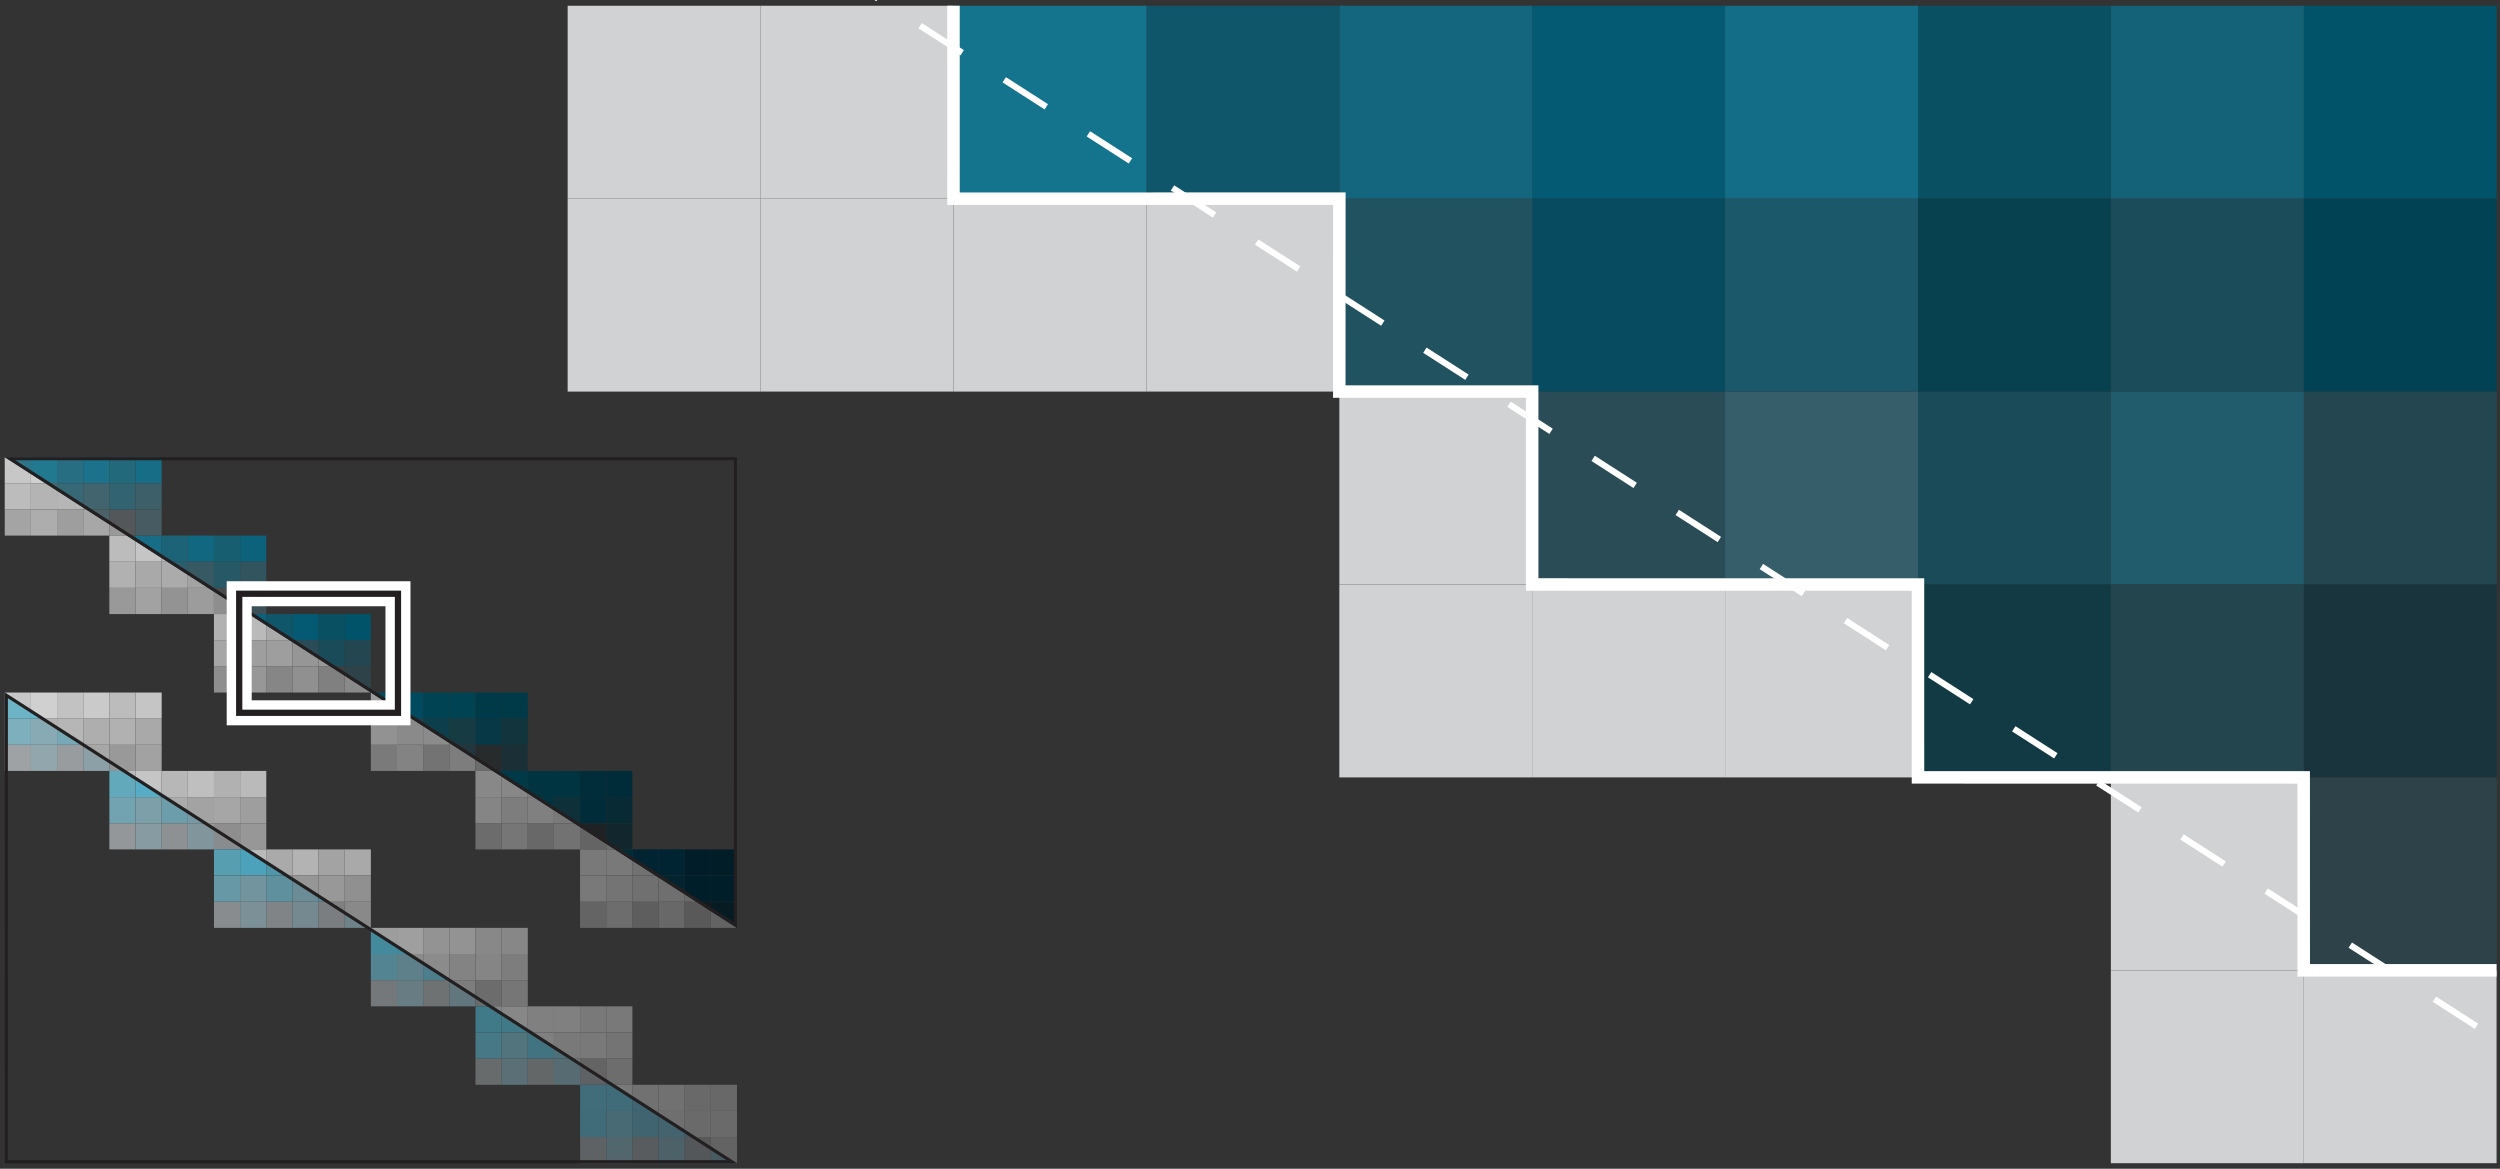 <svg xmlns="http://www.w3.org/2000/svg" xmlns:xlink="http://www.w3.org/1999/xlink" viewBox="0 0 400 187"><rect x="0" y="0" width="400" height="187" fill="#333333" stroke="none"/><defs><style>.a,.hh,.hi,.hz,.ia,.ib{fill:none;}.b{clip-path:url(#a);}.c{fill:#a4a4a4;}.d{fill:#bcbcbc;}.e{fill:#d0d0d0;}.f{fill:#c7c7c7;}.g{fill:#b4b4b4;}.h{fill:#adadad;}.i{fill:#999;}.j{fill:#b1b1b1;}.k{fill:#c5c5c5;}.l{fill:#a9a9a9;}.m{fill:#a2a2a2;}.n{fill:#9e9e9e;}.o{fill:#b6b6b6;}.p{fill:#cacaca;}.q{fill:#c2c2c2;}.r{fill:#aeaeae;}.s{fill:#a7a7a7;}.t{fill:#939393;}.u{fill:#ababab;}.v{fill:#bfbfbf;}.w{fill:#b7b7b7;}.x{fill:#a3a3a3;}.y{fill:#9c9c9c;}.z{fill:#8e8e8e;}.aa{fill:#a6a6a6;}.ab{fill:#bababa;}.ac{fill:#979797;}.ad{fill:#868686;}.ae{fill:#b3b3b3;}.af{fill:#aaa;}.ag{fill:#969696;}.ah{fill:#909090;}.ai{fill:gray;}.aj{fill:#989898;}.ak{fill:#898989;}.al{fill:#737373;}.am{fill:#8b8b8b;}.an{fill:#838383;}.ao{fill:#7d7d7d;}.ap{fill:#7a7a7a;}.aq{fill:#929292;}.ar{fill:#9f9f9f;}.as{fill:#9d9d9d;}.at{fill:#8a8a8a;}.au{fill:#6c6c6c;}.av{fill:#858585;}.aw{fill:#878787;}.ax{fill:#888;}.ay{fill:#767676;}.az{fill:#686868;}.ba{fill:#797979;}.bb{fill:#727272;}.bc{fill:#646464;}.bd{fill:#747474;}.be{fill:#6d6d6d;}.bf{fill:#5e5e5e;}.bg{fill:#707070;}.bh{fill:#717171;}.bi{fill:#6f6f6f;}.bj{fill:#595959;}.bk{fill:#6a6a6a;}.bl{fill:#696969;}.bm{fill:#636363;}.bn{clip-path:url(#b);}.bo{fill:#9fa2a4;}.bp{fill:#7dafbc;}.bq{fill:#61b9d0;}.br{fill:#6db4c7;}.bs{fill:#88aab4;}.bt{fill:#91a7ad;}.bu{fill:#949799;}.bv{fill:#72a3b1;}.bw{fill:#56adc5;}.bx{fill:#62a9bc;}.by{fill:#7d9fa9;}.bz{fill:#869ca2;}.ca{fill:#999c9e;}.cb{fill:#77a8b6;}.cc{fill:#5bb2ca;}.cd{fill:#68aec2;}.ce{fill:#82a4ae;}.cf{fill:#8ba1a7;}.cg{fill:#8e9193;}.ch{fill:#6c9dab;}.ci{fill:#50a7bf;}.cj{fill:#5da3b7;}.ck{fill:#7799a3;}.cl{fill:#80969c;}.cm{fill:#898c8e;}.cn{fill:#6798a6;}.co{fill:#4ba2ba;}.cp{fill:#579eb1;}.cq{fill:#72949e;}.cr{fill:#7b9197;}.cs{fill:#818486;}.ct{fill:#5f909e;}.cu{fill:#449ab3;}.cv{fill:#5096aa;}.cw{fill:#6a8c96;}.cx{fill:#748990;}.cy{fill:#7b7e80;}.cz{fill:#598b98;}.da{fill:#4093a9;}.db{fill:#4990a3;}.dc{fill:#648690;}.dd{fill:#6d8389;}.de{fill:#6e7273;}.df{fill:#4c7f8b;}.dg{fill:#408393;}.dh{fill:#577b83;}.di{fill:#61777d;}.dj{fill:#75787a;}.dk{fill:#538492;}.dl{fill:#408a9f;}.dm{fill:#438a9d;}.dn{fill:#5e808a;}.do{fill:#677d83;}.dp{fill:#676b6c;}.dq{fill:#467885;}.dr{fill:#407987;}.ds{fill:#407a88;}.dt{fill:#51747d;}.du{fill:#5a7076;}.dv{fill:#636768;}.dw{fill:#417480;}.dx{fill:#407480;}.dy{fill:#4d7079;}.dz{fill:#566c72;}.ea{fill:#5f6264;}.eb{fill:#406b79;}.ec{fill:#406c79;}.ed{fill:#406d79;}.ee{fill:#486a74;}.ef{fill:#51676d;}.eg{fill:#595c5e;}.eh{fill:#406470;}.ei{fill:#406471;}.ej{fill:#43646f;}.ek{fill:#4c6168;}.el{fill:#545759;}.em{fill:#405e6a;}.en{fill:#405d68;}.eo{fill:#405d69;}.ep{fill:#405d6a;}.eq{fill:#475b63;}.er{clip-path:url(#c);}.es{fill:#002430;}.et{fill:#002431;}.eu{fill:#03242f;}.ev{fill:#002c39;}.ew{fill:#141719;}.ex{fill:#001e2a;}.ey{fill:#001d28;}.ez{fill:#001d29;}.fa{fill:#001d2a;}.fb{fill:#071b23;}.fc{fill:#003947;}.fd{fill:#003a48;}.fe{fill:#013440;}.ff{fill:#003440;}.fg{fill:#0d3039;}.fh{fill:#162c32;}.fi{fill:#1f2224;}.fj{fill:#002b39;}.fk{fill:#002d39;}.fl{fill:#082a34;}.fm{fill:#11272d;}.fn{fill:#0c3f4b;}.fo{fill:#004353;}.fp{fill:#173b43;}.fq{fill:#21373d;}.fr{fill:#004a5f;}.fs{fill:#034a5d;}.ft{fill:#1e404a;}.fu{fill:#272b2c;}.fv{fill:#063845;}.fw{fill:#11343d;}.fx{fill:#1a3036;}.fy{fill:#1f505e;}.fz{fill:#045a73;}.ga{fill:#10566a;}.gb{fill:#2a4c56;}.gc{fill:#0b627a;}.gd{fill:#3b3e40;}.ge{fill:#194b58;}.gf{fill:#005369;}.gg{fill:#095063;}.gh{fill:#244650;}.gi{fill:#2d4349;}.gj{fill:#166d85;}.gk{fill:#22697c;}.gl{fill:#2c5d6b;}.gm{fill:#10677f;}.gn{fill:#1d6377;}.go{fill:#375963;}.gp{fill:#40565c;}.gq{fill:#494c4e;}.gr{fill:#275866;}.gs{fill:#175e71;}.gt{fill:#32545e;}.gu{fill:#3b5157;}.gv{fill:#217990;}.gw{fill:#2d7487;}.gx{fill:#326371;}.gy{fill:#3d5f69;}.gz{fill:#465c62;}.ha{fill:#376876;}.hb{fill:#1b728a;}.hc{fill:#286e82;}.hd{fill:#42646e;}.he{fill:#4b6167;}.hf{clip-path:url(#d);}.hg{fill:#231f20;}.hh,.hz,.ia,.ib{stroke:#fff;}.hh,.hi,.hz,.ia,.ib{stroke-miterlimit:10;}.hh{stroke-width:4px;}.hi{stroke:#231f20;}.hj{fill:#d0d2d3;}.hk{fill:#064b5f;}.hl{fill:#123a44;}.hm{fill:#014355;}.hn{fill:#07404f;}.ho{fill:#19343c;}.hp{fill:#146d87;}.hq{fill:#14667e;}.hr{fill:#355e6a;}.hs{fill:#14748e;}.ht{fill:#205c6c;}.hu{fill:#146277;}.hv{fill:#1b5869;}.hw{fill:#215260;}.hx{fill:#22454e;}.hy{fill:#1a4c59;}.ia{stroke-dasharray:8.001 8.001;}.ib{stroke-width:2px;}</style><clipPath id="a"><polygon class="a" points="0.759 73.142 0.759 148.459 117.913 148.459 0.759 73.142"/></clipPath><clipPath id="b"><polygon class="a" points="0.765 110.801 117.919 186.118 0.765 186.118 0.765 110.801"/></clipPath><clipPath id="c"><polygon class="a" points="117.92 148.459 0.766 73.142 117.92 73.142 117.92 148.459"/></clipPath><clipPath id="d"><polygon class="a" points="117.919 186.118 117.92 110.801 0.765 110.801 117.919 186.118"/></clipPath></defs><title>scrat-rasterization-right</title><g class="b"><rect class="c" x="0.758" y="81.511" width="4.184" height="4.184"/><rect class="d" x="0.758" y="77.326" width="4.184" height="4.184"/><rect class="e" x="4.942" y="73.142" width="4.184" height="4.184"/><rect class="f" x="0.758" y="73.142" width="4.184" height="4.184"/><rect class="g" x="4.942" y="77.326" width="4.184" height="4.184"/><rect class="h" x="4.942" y="81.511" width="4.184" height="4.184"/><rect class="i" x="17.494" y="81.511" width="4.185" height="4.184"/><rect class="j" x="17.494" y="77.326" width="4.185" height="4.184"/><rect class="k" x="21.678" y="73.142" width="4.184" height="4.184"/><rect class="d" x="17.494" y="73.142" width="4.185" height="4.184"/><rect class="l" x="21.678" y="77.326" width="4.184" height="4.184"/><rect class="m" x="21.678" y="81.511" width="4.184" height="4.184"/><rect class="n" x="9.126" y="81.511" width="4.184" height="4.184"/><rect class="o" x="9.126" y="77.326" width="4.184" height="4.184"/><rect class="p" x="13.31" y="73.142" width="4.183" height="4.184"/><rect class="q" x="9.126" y="73.142" width="4.184" height="4.184"/><rect class="r" x="13.31" y="77.326" width="4.183" height="4.184"/><rect class="s" x="13.31" y="81.511" width="4.183" height="4.184"/><rect class="i" x="17.494" y="94.064" width="4.185" height="4.184"/><rect class="j" x="17.494" y="89.879" width="4.185" height="4.184"/><rect class="k" x="21.678" y="85.695" width="4.184" height="4.184"/><rect class="d" x="17.494" y="85.695" width="4.185" height="4.184"/><rect class="l" x="21.678" y="89.879" width="4.184" height="4.184"/><rect class="m" x="21.678" y="94.064" width="4.184" height="4.184"/><rect class="t" x="25.863" y="94.064" width="4.184" height="4.184"/><rect class="u" x="25.863" y="89.879" width="4.184" height="4.184"/><rect class="v" x="30.047" y="85.695" width="4.183" height="4.184"/><rect class="w" x="25.863" y="85.695" width="4.184" height="4.184"/><rect class="x" x="30.047" y="89.879" width="4.183" height="4.184"/><rect class="y" x="30.047" y="94.064" width="4.183" height="4.184"/><rect class="z" x="34.23" y="94.064" width="4.185" height="4.184"/><rect class="aa" x="34.23" y="89.879" width="4.185" height="4.184"/><rect class="ab" x="38.415" y="85.695" width="4.184" height="4.184"/><rect class="j" x="34.23" y="85.695" width="4.185" height="4.184"/><rect class="n" x="38.415" y="89.879" width="4.184" height="4.184"/><rect class="ac" x="38.415" y="94.064" width="4.184" height="4.184"/><rect class="ad" x="42.599" y="106.617" width="4.184" height="4.184"/><rect class="n" x="42.599" y="102.432" width="4.184" height="4.184"/><rect class="ae" x="46.783" y="98.248" width="4.184" height="4.184"/><rect class="af" x="42.599" y="98.248" width="4.184" height="4.184"/><rect class="ag" x="46.783" y="102.432" width="4.184" height="4.184"/><rect class="ah" x="46.783" y="106.617" width="4.184" height="4.184"/><rect class="z" x="34.23" y="106.617" width="4.185" height="4.184"/><rect class="aa" x="34.23" y="102.432" width="4.185" height="4.184"/><rect class="ab" x="38.415" y="98.248" width="4.184" height="4.184"/><rect class="j" x="34.23" y="98.248" width="4.185" height="4.184"/><rect class="n" x="38.415" y="102.432" width="4.184" height="4.184"/><rect class="ac" x="38.415" y="106.617" width="4.184" height="4.184"/><rect class="ai" x="50.967" y="106.617" width="4.184" height="4.184"/><rect class="aj" x="50.967" y="102.432" width="4.184" height="4.184"/><rect class="l" x="55.151" y="98.248" width="4.184" height="4.184"/><rect class="x" x="50.967" y="98.248" width="4.184" height="4.184"/><rect class="ah" x="55.151" y="102.432" width="4.184" height="4.184"/><rect class="ak" x="55.151" y="106.617" width="4.184" height="4.184"/><rect class="al" x="67.703" y="119.169" width="4.184" height="4.184"/><rect class="am" x="67.703" y="114.985" width="4.184" height="4.184"/><rect class="t" x="71.888" y="110.801" width="4.184" height="4.184"/><rect class="t" x="67.703" y="110.801" width="4.184" height="4.184"/><rect class="an" x="71.888" y="114.985" width="4.184" height="4.184"/><rect class="ao" x="71.888" y="119.169" width="4.184" height="4.184"/><rect class="ap" x="59.335" y="119.169" width="4.184" height="4.184"/><rect class="aq" x="59.335" y="114.985" width="4.184" height="4.184"/><rect class="ar" x="63.52" y="110.801" width="4.184" height="4.184"/><rect class="as" x="59.335" y="110.801" width="4.184" height="4.184"/><rect class="at" x="63.52" y="114.985" width="4.184" height="4.184"/><rect class="an" x="63.52" y="119.169" width="4.184" height="4.184"/><rect class="au" x="76.071" y="119.169" width="4.184" height="4.184"/><rect class="av" x="76.071" y="114.985" width="4.184" height="4.184"/><rect class="aw" x="80.256" y="110.801" width="4.184" height="4.184"/><rect class="ax" x="76.071" y="110.801" width="4.184" height="4.184"/><rect class="ao" x="80.256" y="114.985" width="4.184" height="4.184"/><rect class="ay" x="80.256" y="119.169" width="4.184" height="4.184"/><rect class="au" x="76.071" y="131.722" width="4.184" height="4.184"/><rect class="av" x="76.071" y="127.538" width="4.184" height="4.184"/><rect class="aw" x="80.256" y="123.354" width="4.184" height="4.184"/><rect class="ax" x="76.071" y="123.354" width="4.184" height="4.184"/><rect class="ao" x="80.256" y="127.538" width="4.184" height="4.184"/><rect class="ay" x="80.256" y="131.722" width="4.184" height="4.184"/><rect class="az" x="84.44" y="131.722" width="4.184" height="4.184"/><rect class="ai" x="84.44" y="127.538" width="4.184" height="4.184"/><rect class="ai" x="88.624" y="123.354" width="4.185" height="4.184"/><rect class="ai" x="84.44" y="123.354" width="4.184" height="4.184"/><rect class="ba" x="88.624" y="127.538" width="4.185" height="4.184"/><rect class="bb" x="88.624" y="131.722" width="4.185" height="4.184"/><rect class="bc" x="92.809" y="131.722" width="4.184" height="4.184"/><rect class="ba" x="92.809" y="127.538" width="4.184" height="4.184"/><rect class="ba" x="96.993" y="123.354" width="4.183" height="4.184"/><rect class="ba" x="92.809" y="123.354" width="4.184" height="4.184"/><rect class="bd" x="96.993" y="127.538" width="4.183" height="4.184"/><rect class="be" x="96.993" y="131.722" width="4.183" height="4.184"/><rect class="bf" x="101.176" y="144.275" width="4.184" height="4.184"/><rect class="bg" x="101.176" y="140.091" width="4.184" height="4.184"/><rect class="bh" x="105.36" y="135.906" width="4.184" height="4.184"/><rect class="bh" x="101.176" y="135.906" width="4.184" height="4.184"/><rect class="bi" x="105.36" y="140.091" width="4.184" height="4.184"/><rect class="az" x="105.36" y="144.275" width="4.184" height="4.184"/><rect class="bc" x="92.809" y="144.275" width="4.184" height="4.184"/><rect class="ba" x="92.809" y="140.091" width="4.184" height="4.184"/><rect class="ba" x="96.993" y="135.906" width="4.183" height="4.184"/><rect class="ba" x="92.809" y="135.906" width="4.184" height="4.184"/><rect class="bd" x="96.993" y="140.091" width="4.183" height="4.184"/><rect class="be" x="96.993" y="144.275" width="4.183" height="4.184"/><rect class="bj" x="109.543" y="144.275" width="4.184" height="4.184"/><rect class="bk" x="109.543" y="140.091" width="4.184" height="4.184"/><rect class="az" x="113.728" y="135.906" width="4.184" height="4.184"/><rect class="bl" x="109.543" y="135.906" width="4.184" height="4.184"/><rect class="bk" x="113.728" y="140.091" width="4.184" height="4.184"/><rect class="bm" x="113.728" y="144.275" width="4.184" height="4.184"/></g><g class="bn"><rect class="bo" x="0.765" y="119.169" width="4.184" height="4.184"/><rect class="bp" x="0.765" y="114.985" width="4.184" height="4.184"/><rect class="bq" x="4.949" y="110.801" width="4.184" height="4.184"/><rect class="br" x="0.765" y="110.801" width="4.184" height="4.184"/><rect class="bs" x="4.949" y="114.985" width="4.184" height="4.184"/><rect class="bt" x="4.949" y="119.169" width="4.184" height="4.184"/><rect class="bu" x="17.501" y="119.169" width="4.184" height="4.184"/><rect class="bv" x="17.501" y="114.985" width="4.184" height="4.184"/><rect class="bw" x="21.685" y="110.801" width="4.184" height="4.184"/><rect class="bx" x="17.501" y="110.801" width="4.184" height="4.184"/><rect class="by" x="21.685" y="114.985" width="4.184" height="4.184"/><rect class="bz" x="21.685" y="119.169" width="4.184" height="4.184"/><rect class="ca" x="9.133" y="119.169" width="4.184" height="4.184"/><rect class="cb" x="9.133" y="114.985" width="4.184" height="4.184"/><rect class="cc" x="13.317" y="110.801" width="4.184" height="4.184"/><rect class="cd" x="9.133" y="110.801" width="4.184" height="4.184"/><rect class="ce" x="13.317" y="114.985" width="4.184" height="4.184"/><rect class="cf" x="13.317" y="119.169" width="4.184" height="4.184"/><rect class="bu" x="17.501" y="131.722" width="4.184" height="4.184"/><rect class="bv" x="17.501" y="127.538" width="4.184" height="4.184"/><rect class="bw" x="21.685" y="123.354" width="4.184" height="4.184"/><rect class="bx" x="17.501" y="123.354" width="4.184" height="4.184"/><rect class="by" x="21.685" y="127.538" width="4.184" height="4.184"/><rect class="bz" x="21.685" y="131.722" width="4.184" height="4.184"/><rect class="cg" x="25.869" y="131.722" width="4.185" height="4.184"/><rect class="ch" x="25.869" y="127.538" width="4.185" height="4.184"/><rect class="ci" x="30.054" y="123.354" width="4.183" height="4.184"/><rect class="cj" x="25.869" y="123.354" width="4.185" height="4.184"/><rect class="ck" x="30.054" y="127.538" width="4.183" height="4.184"/><rect class="cl" x="30.054" y="131.722" width="4.183" height="4.184"/><rect class="cm" x="34.237" y="131.722" width="4.185" height="4.184"/><rect class="cn" x="34.237" y="127.538" width="4.185" height="4.184"/><rect class="co" x="38.422" y="123.354" width="4.184" height="4.184"/><rect class="cp" x="34.237" y="123.354" width="4.185" height="4.184"/><rect class="cq" x="38.422" y="127.538" width="4.184" height="4.184"/><rect class="cr" x="38.422" y="131.722" width="4.184" height="4.184"/><rect class="cs" x="42.607" y="144.275" width="4.184" height="4.184"/><rect class="ct" x="42.607" y="140.091" width="4.184" height="4.184"/><rect class="cu" x="46.79" y="135.906" width="4.184" height="4.184"/><rect class="cv" x="42.607" y="135.906" width="4.184" height="4.184"/><rect class="cw" x="46.79" y="140.091" width="4.184" height="4.184"/><rect class="cx" x="46.79" y="144.275" width="4.184" height="4.184"/><rect class="cm" x="34.237" y="144.275" width="4.185" height="4.184"/><rect class="cn" x="34.237" y="140.091" width="4.185" height="4.184"/><rect class="co" x="38.422" y="135.906" width="4.184" height="4.184"/><rect class="cp" x="34.237" y="135.906" width="4.185" height="4.184"/><rect class="cq" x="38.422" y="140.091" width="4.184" height="4.184"/><rect class="cr" x="38.422" y="144.275" width="4.184" height="4.184"/><rect class="cy" x="50.974" y="144.275" width="4.184" height="4.184"/><rect class="cz" x="50.974" y="140.091" width="4.184" height="4.184"/><rect class="da" x="55.158" y="135.906" width="4.184" height="4.184"/><rect class="db" x="50.974" y="135.906" width="4.184" height="4.184"/><rect class="dc" x="55.158" y="140.091" width="4.184" height="4.184"/><rect class="dd" x="55.158" y="144.275" width="4.184" height="4.184"/><rect class="de" x="67.71" y="156.828" width="4.185" height="4.184"/><rect class="df" x="67.71" y="152.644" width="4.185" height="4.184"/><rect class="dg" x="71.895" y="148.459" width="4.183" height="4.184"/><rect class="dg" x="67.71" y="148.459" width="4.185" height="4.184"/><rect class="dh" x="71.895" y="152.644" width="4.183" height="4.184"/><rect class="di" x="71.895" y="156.828" width="4.183" height="4.184"/><rect class="dj" x="59.342" y="156.828" width="4.185" height="4.184"/><rect class="dk" x="59.342" y="152.644" width="4.185" height="4.184"/><rect class="dl" x="63.527" y="148.459" width="4.183" height="4.184"/><rect class="dm" x="59.342" y="148.459" width="4.185" height="4.184"/><rect class="dn" x="63.527" y="152.644" width="4.183" height="4.184"/><rect class="do" x="63.527" y="156.828" width="4.183" height="4.184"/><rect class="dp" x="76.078" y="156.828" width="4.185" height="4.184"/><rect class="dq" x="76.078" y="152.644" width="4.185" height="4.184"/><rect class="dr" x="80.263" y="148.459" width="4.184" height="4.184"/><rect class="ds" x="76.078" y="148.459" width="4.185" height="4.184"/><rect class="dt" x="80.263" y="152.644" width="4.184" height="4.184"/><rect class="du" x="80.263" y="156.828" width="4.184" height="4.184"/><rect class="dp" x="76.078" y="169.381" width="4.185" height="4.184"/><rect class="dq" x="76.078" y="165.196" width="4.185" height="4.184"/><rect class="dr" x="80.263" y="161.012" width="4.184" height="4.184"/><rect class="ds" x="76.078" y="161.012" width="4.185" height="4.184"/><rect class="dt" x="80.263" y="165.196" width="4.184" height="4.184"/><rect class="du" x="80.263" y="169.381" width="4.184" height="4.184"/><rect class="dv" x="84.447" y="169.381" width="4.184" height="4.184"/><rect class="dw" x="84.447" y="165.196" width="4.184" height="4.184"/><rect class="dx" x="88.631" y="161.012" width="4.185" height="4.184"/><rect class="dx" x="84.447" y="161.012" width="4.184" height="4.184"/><rect class="dy" x="88.631" y="165.196" width="4.185" height="4.184"/><rect class="dz" x="88.631" y="169.381" width="4.185" height="4.184"/><rect class="ea" x="92.816" y="169.381" width="4.184" height="4.184"/><rect class="eb" x="92.816" y="165.196" width="4.184" height="4.184"/><rect class="ec" x="97" y="161.012" width="4.184" height="4.184"/><rect class="ed" x="92.816" y="161.012" width="4.184" height="4.184"/><rect class="ee" x="97" y="165.196" width="4.184" height="4.184"/><rect class="ef" x="97" y="169.381" width="4.184" height="4.184"/><rect class="eg" x="101.183" y="181.934" width="4.184" height="4.184"/><rect class="eh" x="101.183" y="177.749" width="4.184" height="4.184"/><rect class="ei" x="105.368" y="173.565" width="4.184" height="4.184"/><rect class="ei" x="101.183" y="173.565" width="4.184" height="4.184"/><rect class="ej" x="105.368" y="177.749" width="4.184" height="4.184"/><rect class="ek" x="105.368" y="181.934" width="4.184" height="4.184"/><rect class="ea" x="92.816" y="181.934" width="4.184" height="4.184"/><rect class="eb" x="92.816" y="177.749" width="4.184" height="4.184"/><rect class="ec" x="97" y="173.565" width="4.184" height="4.184"/><rect class="ed" x="92.816" y="173.565" width="4.184" height="4.184"/><rect class="ee" x="97" y="177.749" width="4.184" height="4.184"/><rect class="ef" x="97" y="181.934" width="4.184" height="4.184"/><rect class="el" x="109.551" y="181.934" width="4.184" height="4.184"/><rect class="em" x="109.551" y="177.749" width="4.184" height="4.184"/><rect class="en" x="113.735" y="173.565" width="4.184" height="4.184"/><rect class="eo" x="109.551" y="173.565" width="4.184" height="4.184"/><rect class="ep" x="113.735" y="177.749" width="4.184" height="4.184"/><rect class="eq" x="113.735" y="181.934" width="4.184" height="4.184"/></g><g class="er"><rect class="es" x="101.183" y="140.091" width="4.184" height="4.184"/><rect class="et" x="105.368" y="135.906" width="4.184" height="4.184"/><rect class="et" x="101.183" y="135.906" width="4.184" height="4.184"/><rect class="eu" x="105.368" y="140.091" width="4.184" height="4.184"/><rect class="ev" x="97" y="135.906" width="4.184" height="4.184"/><rect class="ew" x="109.551" y="144.275" width="4.184" height="4.184"/><rect class="ex" x="109.551" y="140.091" width="4.184" height="4.184"/><rect class="ey" x="113.735" y="135.906" width="4.184" height="4.184"/><rect class="ez" x="109.551" y="135.906" width="4.184" height="4.184"/><rect class="fa" x="113.735" y="140.091" width="4.184" height="4.184"/><rect class="fb" x="113.735" y="144.275" width="4.184" height="4.184"/><rect class="fc" x="80.263" y="123.353" width="4.184" height="4.184"/><rect class="fd" x="76.078" y="123.353" width="4.185" height="4.184"/><rect class="fe" x="84.447" y="127.538" width="4.184" height="4.184"/><rect class="ff" x="88.631" y="123.353" width="4.185" height="4.184"/><rect class="ff" x="84.447" y="123.353" width="4.184" height="4.184"/><rect class="fg" x="88.631" y="127.538" width="4.185" height="4.184"/><rect class="fh" x="88.631" y="131.722" width="4.185" height="4.184"/><rect class="fi" x="92.816" y="131.722" width="4.184" height="4.184"/><rect class="fj" x="92.816" y="127.538" width="4.184" height="4.184"/><rect class="ev" x="97" y="123.353" width="4.184" height="4.184"/><rect class="fk" x="92.816" y="123.353" width="4.184" height="4.184"/><rect class="fl" x="97" y="127.538" width="4.184" height="4.184"/><rect class="fm" x="97" y="131.722" width="4.184" height="4.184"/><rect class="fn" x="67.71" y="114.985" width="4.185" height="4.184"/><rect class="fo" x="71.895" y="110.801" width="4.183" height="4.184"/><rect class="fo" x="67.71" y="110.801" width="4.185" height="4.184"/><rect class="fp" x="71.895" y="114.985" width="4.183" height="4.184"/><rect class="fq" x="71.895" y="119.169" width="4.183" height="4.184"/><rect class="fr" x="63.527" y="110.801" width="4.183" height="4.184"/><rect class="fs" x="59.342" y="110.801" width="4.185" height="4.184"/><rect class="ft" x="63.527" y="114.985" width="4.183" height="4.184"/><rect class="fu" x="76.078" y="119.169" width="4.185" height="4.184"/><rect class="fv" x="76.078" y="114.985" width="4.185" height="4.184"/><rect class="fc" x="80.263" y="110.801" width="4.184" height="4.184"/><rect class="fd" x="76.078" y="110.801" width="4.185" height="4.184"/><rect class="fw" x="80.263" y="114.985" width="4.184" height="4.184"/><rect class="fx" x="80.263" y="119.169" width="4.184" height="4.184"/><rect class="fy" x="42.607" y="102.432" width="4.184" height="4.184"/><rect class="fz" x="46.79" y="98.248" width="4.184" height="4.184"/><rect class="ga" x="42.607" y="98.248" width="4.184" height="4.184"/><rect class="gb" x="46.79" y="102.432" width="4.184" height="4.184"/><rect class="gc" x="38.422" y="98.248" width="4.184" height="4.184"/><rect class="gd" x="50.974" y="106.617" width="4.184" height="4.184"/><rect class="ge" x="50.974" y="102.432" width="4.184" height="4.184"/><rect class="gf" x="55.158" y="98.248" width="4.184" height="4.184"/><rect class="gg" x="50.974" y="98.248" width="4.184" height="4.184"/><rect class="gh" x="55.158" y="102.432" width="4.184" height="4.184"/><rect class="gi" x="55.158" y="106.617" width="4.184" height="4.184"/><rect class="gj" x="21.685" y="85.695" width="4.184" height="4.184"/><rect class="gk" x="17.501" y="85.695" width="4.184" height="4.184"/><rect class="gl" x="25.869" y="89.879" width="4.185" height="4.184"/><rect class="gm" x="30.054" y="85.695" width="4.183" height="4.184"/><rect class="gn" x="25.869" y="85.695" width="4.185" height="4.184"/><rect class="go" x="30.054" y="89.879" width="4.183" height="4.184"/><rect class="gp" x="30.054" y="94.064" width="4.183" height="4.184"/><rect class="gq" x="34.237" y="94.064" width="4.185" height="4.184"/><rect class="gr" x="34.237" y="89.879" width="4.185" height="4.184"/><rect class="gc" x="38.422" y="85.695" width="4.184" height="4.184"/><rect class="gs" x="34.237" y="85.695" width="4.185" height="4.184"/><rect class="gt" x="38.422" y="89.879" width="4.184" height="4.184"/><rect class="gu" x="38.422" y="94.064" width="4.184" height="4.184"/><rect class="gv" x="4.949" y="73.142" width="4.184" height="4.184"/><rect class="gw" x="0.765" y="73.142" width="4.184" height="4.184"/><rect class="ee" x="4.949" y="77.326" width="4.184" height="4.184"/><rect class="el" x="17.501" y="81.511" width="4.184" height="4.184"/><rect class="gx" x="17.501" y="77.326" width="4.184" height="4.184"/><rect class="gj" x="21.685" y="73.142" width="4.184" height="4.184"/><rect class="gk" x="17.501" y="73.142" width="4.184" height="4.184"/><rect class="gy" x="21.685" y="77.326" width="4.184" height="4.184"/><rect class="gz" x="21.685" y="81.511" width="4.184" height="4.184"/><rect class="ha" x="9.133" y="77.326" width="4.184" height="4.184"/><rect class="hb" x="13.317" y="73.142" width="4.184" height="4.184"/><rect class="hc" x="9.133" y="73.142" width="4.184" height="4.184"/><rect class="hd" x="13.317" y="77.326" width="4.184" height="4.184"/><rect class="he" x="13.317" y="81.511" width="4.184" height="4.184"/></g><g class="hf"><rect class="c" x="0.764" y="119.169" width="4.184" height="4.184"/><rect class="d" x="0.764" y="114.985" width="4.184" height="4.184"/><rect class="e" x="4.948" y="110.801" width="4.184" height="4.184"/><rect class="f" x="0.764" y="110.801" width="4.184" height="4.184"/><rect class="g" x="4.948" y="114.985" width="4.184" height="4.184"/><rect class="h" x="4.948" y="119.169" width="4.184" height="4.184"/><rect class="i" x="17.5" y="119.169" width="4.184" height="4.184"/><rect class="j" x="17.5" y="114.985" width="4.184" height="4.184"/><rect class="k" x="21.684" y="110.801" width="4.184" height="4.184"/><rect class="d" x="17.5" y="110.801" width="4.184" height="4.184"/><rect class="l" x="21.684" y="114.985" width="4.184" height="4.184"/><rect class="m" x="21.684" y="119.169" width="4.184" height="4.184"/><rect class="n" x="9.132" y="119.169" width="4.184" height="4.184"/><rect class="o" x="9.132" y="114.985" width="4.184" height="4.184"/><rect class="p" x="13.316" y="110.801" width="4.184" height="4.184"/><rect class="q" x="9.132" y="110.801" width="4.184" height="4.184"/><rect class="r" x="13.316" y="114.985" width="4.184" height="4.184"/><rect class="s" x="13.316" y="119.169" width="4.184" height="4.184"/><rect class="i" x="17.5" y="131.722" width="4.184" height="4.184"/><rect class="j" x="17.5" y="127.538" width="4.184" height="4.184"/><rect class="k" x="21.684" y="123.354" width="4.184" height="4.184"/><rect class="d" x="17.5" y="123.354" width="4.184" height="4.184"/><rect class="l" x="21.684" y="127.538" width="4.184" height="4.184"/><rect class="m" x="21.684" y="131.722" width="4.184" height="4.184"/><rect class="t" x="25.869" y="131.722" width="4.185" height="4.184"/><rect class="u" x="25.869" y="127.538" width="4.185" height="4.184"/><rect class="v" x="30.053" y="123.354" width="4.183" height="4.184"/><rect class="w" x="25.869" y="123.354" width="4.185" height="4.184"/><rect class="x" x="30.053" y="127.538" width="4.183" height="4.184"/><rect class="y" x="30.053" y="131.722" width="4.183" height="4.184"/><rect class="z" x="34.236" y="131.722" width="4.185" height="4.184"/><rect class="aa" x="34.236" y="127.538" width="4.185" height="4.184"/><rect class="ab" x="38.421" y="123.354" width="4.184" height="4.184"/><rect class="j" x="34.236" y="123.354" width="4.185" height="4.184"/><rect class="n" x="38.421" y="127.538" width="4.184" height="4.184"/><rect class="ac" x="38.421" y="131.722" width="4.184" height="4.184"/><rect class="ad" x="42.606" y="144.275" width="4.184" height="4.184"/><rect class="n" x="42.606" y="140.091" width="4.184" height="4.184"/><rect class="ae" x="46.789" y="135.906" width="4.184" height="4.184"/><rect class="af" x="42.606" y="135.906" width="4.184" height="4.184"/><rect class="ag" x="46.789" y="140.091" width="4.184" height="4.184"/><rect class="ah" x="46.789" y="144.275" width="4.184" height="4.184"/><rect class="z" x="34.236" y="144.275" width="4.185" height="4.184"/><rect class="aa" x="34.236" y="140.091" width="4.185" height="4.184"/><rect class="ab" x="38.421" y="135.906" width="4.184" height="4.184"/><rect class="j" x="34.236" y="135.906" width="4.185" height="4.184"/><rect class="n" x="38.421" y="140.091" width="4.184" height="4.184"/><rect class="ac" x="38.421" y="144.275" width="4.184" height="4.184"/><rect class="ai" x="50.973" y="144.275" width="4.184" height="4.184"/><rect class="aj" x="50.973" y="140.091" width="4.184" height="4.184"/><rect class="l" x="55.157" y="135.906" width="4.184" height="4.184"/><rect class="x" x="50.973" y="135.906" width="4.184" height="4.184"/><rect class="ah" x="55.157" y="140.091" width="4.184" height="4.184"/><rect class="ak" x="55.157" y="144.275" width="4.184" height="4.184"/><rect class="al" x="67.709" y="156.828" width="4.185" height="4.184"/><rect class="am" x="67.709" y="152.644" width="4.185" height="4.184"/><rect class="t" x="71.894" y="148.459" width="4.183" height="4.184"/><rect class="t" x="67.709" y="148.459" width="4.185" height="4.184"/><rect class="an" x="71.894" y="152.644" width="4.183" height="4.184"/><rect class="ao" x="71.894" y="156.828" width="4.183" height="4.184"/><rect class="ap" x="59.341" y="156.828" width="4.185" height="4.184"/><rect class="aq" x="59.341" y="152.644" width="4.185" height="4.184"/><rect class="ar" x="63.526" y="148.459" width="4.183" height="4.184"/><rect class="as" x="59.341" y="148.459" width="4.185" height="4.184"/><rect class="at" x="63.526" y="152.644" width="4.183" height="4.184"/><rect class="an" x="63.526" y="156.828" width="4.183" height="4.184"/><rect class="au" x="76.077" y="156.828" width="4.185" height="4.184"/><rect class="av" x="76.077" y="152.644" width="4.185" height="4.184"/><rect class="aw" x="80.262" y="148.459" width="4.184" height="4.184"/><rect class="ax" x="76.077" y="148.459" width="4.185" height="4.184"/><rect class="ao" x="80.262" y="152.644" width="4.184" height="4.184"/><rect class="ay" x="80.262" y="156.828" width="4.184" height="4.184"/><rect class="au" x="76.077" y="169.381" width="4.185" height="4.184"/><rect class="av" x="76.077" y="165.197" width="4.185" height="4.184"/><rect class="aw" x="80.262" y="161.012" width="4.184" height="4.184"/><rect class="ax" x="76.077" y="161.012" width="4.185" height="4.184"/><rect class="ao" x="80.262" y="165.197" width="4.184" height="4.184"/><rect class="ay" x="80.262" y="169.381" width="4.184" height="4.184"/><rect class="az" x="84.446" y="169.381" width="4.184" height="4.184"/><rect class="ai" x="84.446" y="165.197" width="4.184" height="4.184"/><rect class="ai" x="88.63" y="161.012" width="4.185" height="4.184"/><rect class="ai" x="84.446" y="161.012" width="4.184" height="4.184"/><rect class="ba" x="88.63" y="165.197" width="4.185" height="4.184"/><rect class="bb" x="88.63" y="169.381" width="4.185" height="4.184"/><rect class="bc" x="92.815" y="169.381" width="4.184" height="4.184"/><rect class="ba" x="92.815" y="165.197" width="4.184" height="4.184"/><rect class="ba" x="96.999" y="161.012" width="4.184" height="4.184"/><rect class="ba" x="92.815" y="161.012" width="4.184" height="4.184"/><rect class="bd" x="96.999" y="165.197" width="4.184" height="4.184"/><rect class="be" x="96.999" y="169.381" width="4.184" height="4.184"/><rect class="bf" x="101.182" y="181.934" width="4.184" height="4.184"/><rect class="bg" x="101.182" y="177.75" width="4.184" height="4.184"/><rect class="bh" x="105.367" y="173.565" width="4.184" height="4.184"/><rect class="bh" x="101.182" y="173.565" width="4.184" height="4.184"/><rect class="bi" x="105.367" y="177.75" width="4.184" height="4.184"/><rect class="az" x="105.367" y="181.934" width="4.184" height="4.184"/><rect class="bc" x="92.815" y="181.934" width="4.184" height="4.184"/><rect class="ba" x="92.815" y="177.75" width="4.184" height="4.184"/><rect class="ba" x="96.999" y="173.565" width="4.184" height="4.184"/><rect class="ba" x="92.815" y="173.565" width="4.184" height="4.184"/><rect class="bd" x="96.999" y="177.75" width="4.184" height="4.184"/><rect class="be" x="96.999" y="181.934" width="4.184" height="4.184"/><rect class="bj" x="109.55" y="181.934" width="4.184" height="4.184"/><rect class="bk" x="109.55" y="177.75" width="4.184" height="4.184"/><rect class="az" x="113.734" y="173.565" width="4.184" height="4.184"/><rect class="bl" x="109.55" y="173.565" width="4.184" height="4.184"/><rect class="bk" x="113.734" y="177.75" width="4.184" height="4.184"/><rect class="bm" x="113.734" y="181.934" width="4.184" height="4.184"/></g><path class="hg" d="M1.265,111.716l114.951,73.901H1.259l.006-73.901m-.5-.916L.759,186.118h117.16L.765,110.801Z"/><path class="hg" d="M117.415,73.642l-.006,73.901L2.458,73.642H117.415m.5-.5H.755L117.909,148.459l.006-75.317Z"/><rect class="hh" x="38.273" y="95" width="25.402" height="19.048"/><rect class="hi" x="38.273" y="95" width="25.402" height="19.048"/><rect class="fz" x="245.145" y="0.922" width="30.861" height="30.865"/><rect class="ga" x="183.423" y="0.922" width="30.861" height="30.865"/><rect class="gb" x="245.145" y="62.652" width="30.861" height="30.865"/><rect class="hj" x="121.691" y="0.922" width="30.866" height="30.865"/><rect class="ge" x="306.867" y="62.652" width="30.861" height="30.865"/><rect class="gf" x="368.589" y="0.922" width="30.863" height="30.865"/><rect class="gg" x="306.867" y="0.922" width="30.861" height="30.865"/><rect class="gh" x="368.589" y="62.652" width="30.863" height="30.865"/><rect class="gi" x="368.589" y="124.382" width="30.863" height="30.864"/><rect class="hk" x="245.145" y="31.787" width="30.861" height="30.865"/><rect class="hj" x="183.423" y="31.787" width="30.861" height="30.865"/><rect class="hj" x="245.145" y="93.517" width="30.861" height="30.864"/><rect class="hj" x="121.691" y="31.787" width="30.866" height="30.865"/><rect class="hl" x="306.867" y="93.517" width="30.861" height="30.864"/><rect class="hm" x="368.589" y="31.787" width="30.863" height="30.865"/><rect class="hn" x="306.867" y="31.787" width="30.861" height="30.865"/><rect class="ho" x="368.589" y="93.517" width="30.863" height="30.864"/><rect class="hj" x="368.589" y="155.246" width="30.863" height="30.864"/><rect class="hj" x="214.296" y="62.652" width="30.861" height="30.865"/><rect class="hp" x="276.018" y="0.922" width="30.861" height="30.865"/><rect class="hq" x="214.296" y="0.922" width="30.861" height="30.865"/><rect class="hr" x="276.018" y="62.652" width="30.861" height="30.865"/><rect class="hs" x="152.564" y="0.922" width="30.866" height="30.865"/><rect class="hj" x="90.826" y="0.922" width="30.869" height="30.865"/><rect class="hj" x="337.74" y="124.382" width="30.861" height="30.864"/><rect class="ht" x="337.74" y="62.652" width="30.861" height="30.865"/><rect class="hu" x="337.74" y="0.922" width="30.861" height="30.865"/><rect class="hj" x="214.293" y="93.522" width="30.861" height="30.865"/><rect class="hv" x="276.015" y="31.792" width="30.861" height="30.865"/><rect class="hw" x="214.293" y="31.792" width="30.861" height="30.865"/><rect class="hj" x="276.015" y="93.522" width="30.861" height="30.865"/><rect class="hj" x="152.56" y="31.792" width="30.866" height="30.865"/><rect class="hj" x="90.823" y="31.792" width="30.869" height="30.865"/><rect class="hj" x="337.736" y="155.251" width="30.861" height="30.864"/><rect class="hx" x="337.736" y="93.522" width="30.861" height="30.865"/><rect class="hy" x="337.736" y="31.792" width="30.861" height="30.865"/><line class="hz" x1="137.124" y1="-2.38" x2="140.489" y2="-0.217"/><line class="ia" x1="147.219" y1="4.109" x2="399.582" y2="166.352"/><polyline class="ib" points="399.453 155.251 368.597 155.251 368.589 124.382 306.879 124.381 306.875 93.522 245.145 93.517 245.145 62.652 214.284 62.652 214.296 31.787 152.56 31.792 152.557 0.922"/></svg>